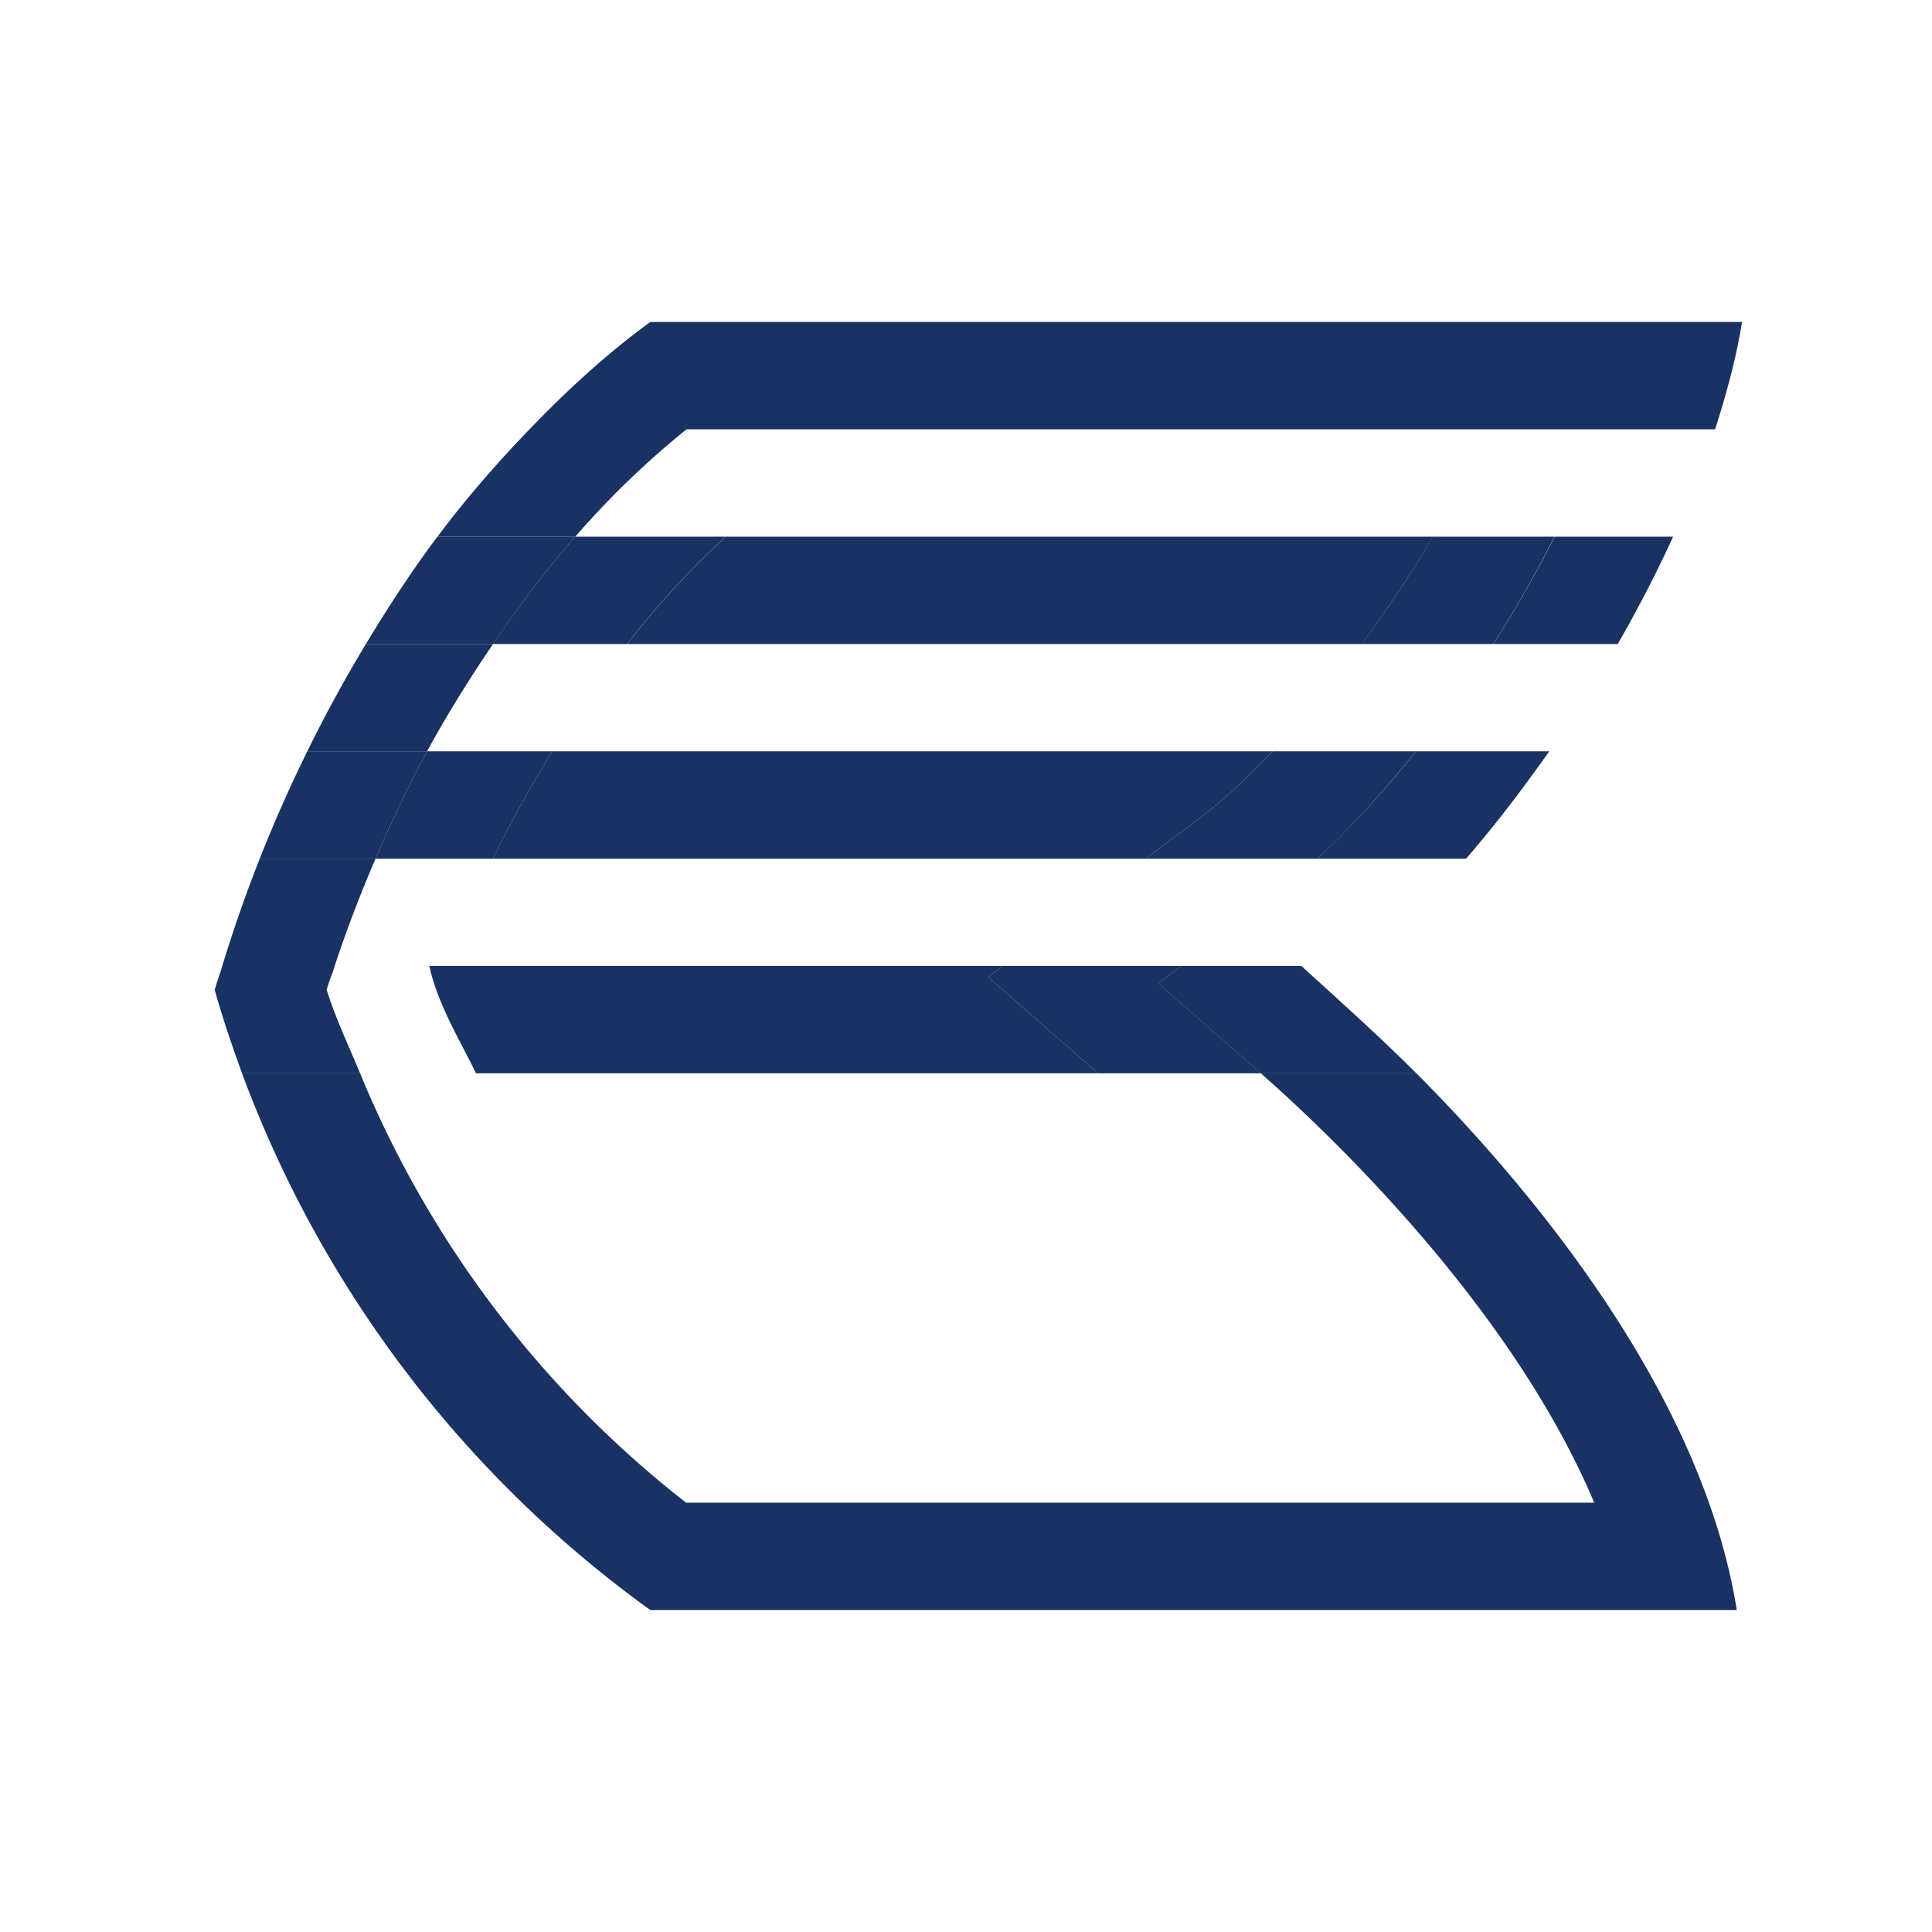<svg version="1.0" xmlns="http://www.w3.org/2000/svg" width="18" height="18" viewBox="0 0 18 18"><path fill="#193163" d="M3.499 8H2.42c-.131.332-.248.666-.349 1h1.047c.112-.339.24-.673.381-1zM4.594 6H3.409a13.07 13.07 0 0 0-.546 1h1.116c.19-.349.397-.681.615-1zM6.396 4H4.933c-.301.312-.59.643-.857 1H5.36a8.092 8.092 0 0 1 1.036-1zM14.853 14H6.392a9.812 9.812 0 0 1-3.037-4h-1.1a10.779 10.779 0 0 0 3.803 5h10.123c-.296-1.86-1.679-3.686-2.984-5h-1.45c.622.547 2.331 2.162 3.106 4zM14.931 4h1.048c.109-.339.199-.675.251-1H6.059c-.397.288-.77.63-1.126 1H14.931zM4.594 6h1.249a8.09 8.09 0 0 1 .918-1h6.587c-.201.349-.427.681-.661 1h1.225c.208-.324.398-.659.571-1H5.359c-.27.307-.523.646-.765 1z"/><path fill="#193163" d="M13.913 6h1.159c.189-.329.362-.662.516-1h-1.103c-.174.341-.364.676-.572 1zM5.359 5H4.075c-.238.318-.458.655-.666 1h1.186c.241-.354.494-.693.764-1zM13.349 5H6.762a8.09 8.09 0 0 0-.918 1h6.844c.233-.319.459-.651.661-1zM11.178 7.622L10.674 8h1.6c.307-.286.617-.625.918-1h-1.335c-.231.24-.461.458-.679.622zM5.145 7H3.979c-.175.323-.333.658-.48 1h1.094c.166-.347.355-.678.552-1z"/><path fill="#193163" d="M12.274 8h1.385c.268-.308.526-.647.775-1h-1.242a9.509 9.509 0 0 1-.918 1zM3.979 7H2.863c-.162.329-.31.662-.443 1h1.079c.147-.342.305-.677.48-1zM4.593 8h6.081l.504-.378c.218-.164.448-.382.679-.622H5.145c-.197.322-.386.653-.552 1zM9.205 9.102L10.23 10h1.517a.715.715 0 0 1-.028-.026l-.927-.812.215-.162H9.341l-.136.102z"/><path fill="#193163" d="M11.007 9l-.216.162.927.812.028.026h1.45c-.28-.282-.697-.662-1.072-1h-1.117zM3.043 9.221c.022-.075.052-.147.076-.221H2.071c-.022.074-.05.148-.071.222.074.265.162.523.255.778h1.1c-.107-.259-.229-.512-.312-.779zM4.435 10h5.795l-1.025-.898L9.341 9H4c.075.359.313.742.435 1z"/></svg>
